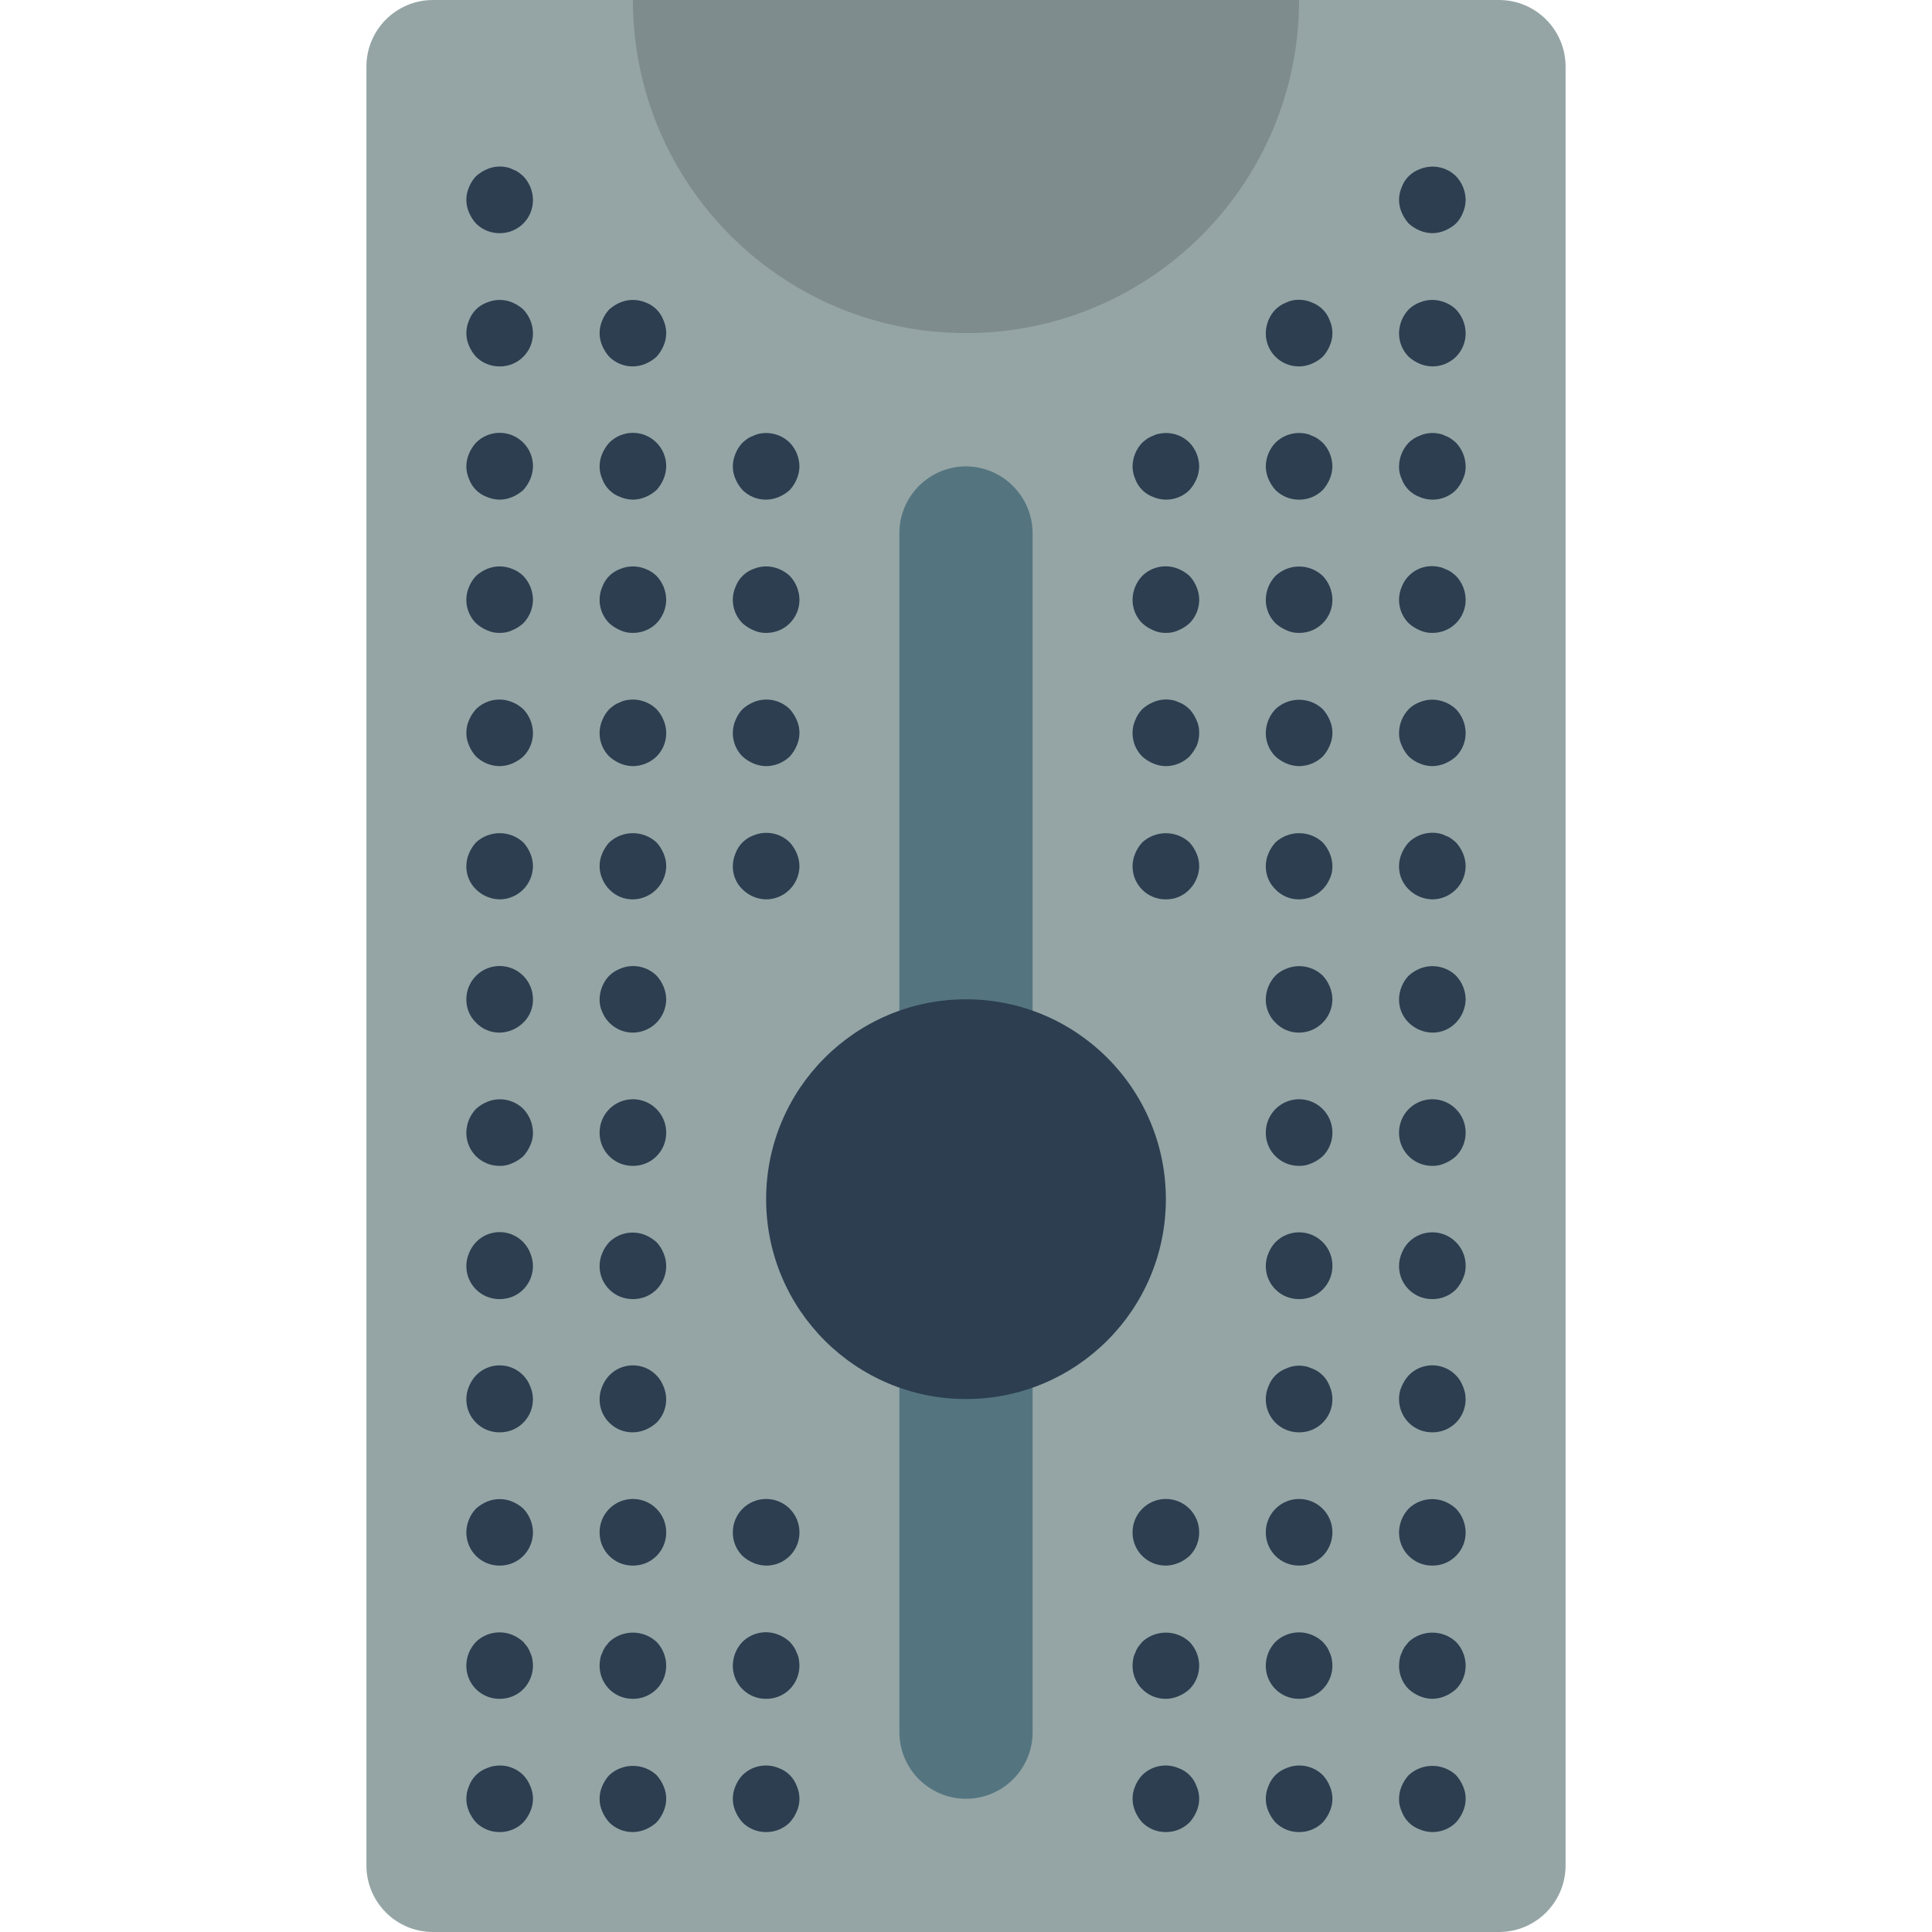 <?xml version="1.0" encoding="iso-8859-1"?>
<!-- Generator: Adobe Illustrator 19.0.0, SVG Export Plug-In . SVG Version: 6.00 Build 0)  -->
<svg xmlns="http://www.w3.org/2000/svg" xmlns:xlink="http://www.w3.org/1999/xlink" version="1.1" id="Layer_1" x="0px" y="0px" viewBox="0 0 512 512" style="enable-background:new 0 0 512 512;" xml:space="preserve">
<path style="fill:#95A5A5;" d="M114.759,0h282.483c9.754,0,17.655,7.901,17.655,17.655v476.69c0,9.754-7.901,17.655-17.655,17.655  H114.759c-9.754,0-17.655-7.901-17.655-17.655V17.655C97.103,7.901,105.004,0,114.759,0z"/>
<path style="fill:#7F8C8D;" d="M167.724,0c0,48.755,39.521,88.276,88.276,88.276S344.276,48.755,344.276,0H167.724z"/>
<g>
	<path style="fill:#547580;" d="M238.345,267.917V141.241c0.026-9.737,7.918-17.629,17.655-17.655   c9.719,0.071,17.585,7.936,17.655,17.655v126.676"/>
	<path style="fill:#547580;" d="M273.655,367.669v91.366c0,9.754-7.901,17.655-17.655,17.655s-17.655-7.901-17.655-17.655v-91.366"/>
</g>
<g>
	<circle style="fill:#2C3E50;" cx="256" cy="317.793" r="52.966"/>
	<path style="fill:#2C3E50;" d="M132.414,132.414c-1.156-0.018-2.295-0.256-3.354-0.706c-2.216-0.803-3.964-2.551-4.767-4.767   c-0.936-2.136-0.936-4.573,0-6.709c0.45-1.068,1.077-2.057,1.854-2.913c3.434-3.46,9.022-3.487,12.482-0.053   c1.686,1.668,2.631,3.946,2.613,6.321c-0.018,1.156-0.256,2.295-0.706,3.354c-0.45,1.068-1.077,2.057-1.854,2.913   c-0.856,0.777-1.845,1.404-2.913,1.854C134.709,132.158,133.57,132.396,132.414,132.414z"/>
	<path style="fill:#2C3E50;" d="M167.724,132.414c-1.156-0.018-2.295-0.256-3.354-0.706c-2.216-0.803-3.964-2.551-4.767-4.767   c-0.936-2.136-0.936-4.573,0-6.709c0.45-1.068,1.077-2.057,1.854-2.913c3.434-3.46,9.022-3.487,12.482-0.053   c1.686,1.668,2.631,3.946,2.613,6.321c-0.018,1.156-0.256,2.295-0.706,3.354c-0.45,1.068-1.077,2.057-1.854,2.913   c-0.856,0.777-1.845,1.404-2.913,1.854C170.019,132.158,168.881,132.396,167.724,132.414z"/>
	<path style="fill:#2C3E50;" d="M203.034,132.414c-2.348,0.018-4.608-0.9-6.268-2.56c-0.777-0.856-1.404-1.845-1.854-2.913   c-0.936-2.136-0.936-4.573,0-6.709c0.424-1.077,1.059-2.074,1.854-2.913c0.415-0.38,0.865-0.733,1.324-1.059   c0.494-0.335,1.024-0.6,1.589-0.794c0.503-0.256,1.033-0.433,1.589-0.538c2.904-0.574,5.914,0.318,8.033,2.392   c1.615,1.695,2.525,3.928,2.56,6.268c-0.018,1.156-0.256,2.295-0.706,3.354c-0.45,1.068-1.077,2.057-1.854,2.913   c-0.856,0.777-1.845,1.404-2.913,1.854C205.33,132.158,204.191,132.396,203.034,132.414z"/>
	<path style="fill:#2C3E50;" d="M132.414,167.724c-1.156,0.026-2.313-0.212-3.354-0.706c-1.068-0.45-2.048-1.077-2.913-1.854   c-2.525-2.525-3.257-6.338-1.854-9.622c0.424-1.077,1.059-2.074,1.854-2.913c0.856-0.777,1.845-1.404,2.913-1.854   c2.145-0.892,4.564-0.892,6.709,0c1.095,0.406,2.083,1.042,2.913,1.854c1.615,1.695,2.525,3.928,2.56,6.268   c-0.009,2.339-0.927,4.59-2.56,6.268c-0.856,0.777-1.845,1.404-2.913,1.854C134.718,167.512,133.57,167.751,132.414,167.724z"/>
	<path style="fill:#2C3E50;" d="M167.724,167.724c-1.156,0.026-2.313-0.212-3.354-0.706c-1.068-0.45-2.048-1.077-2.913-1.854   c-2.525-2.525-3.257-6.338-1.854-9.622c0.803-2.216,2.551-3.964,4.767-4.767c2.145-0.892,4.564-0.892,6.709,0   c1.095,0.406,2.083,1.042,2.913,1.854c1.615,1.695,2.525,3.928,2.56,6.268c-0.009,2.339-0.927,4.59-2.56,6.268   C172.332,166.824,170.072,167.742,167.724,167.724z"/>
	<path style="fill:#2C3E50;" d="M203.034,167.724c-1.156,0.026-2.313-0.212-3.354-0.706c-1.068-0.45-2.048-1.077-2.913-1.854   c-2.525-2.525-3.257-6.338-1.854-9.622c0.803-2.216,2.551-3.964,4.767-4.767c2.145-0.892,4.564-0.892,6.709,0   c1.077,0.424,2.066,1.059,2.913,1.854c1.615,1.695,2.525,3.928,2.56,6.268c0.044,4.829-3.831,8.783-8.66,8.828   C203.149,167.724,203.087,167.724,203.034,167.724z"/>
	<path style="fill:#2C3E50;" d="M132.414,203.034c-2.339-0.018-4.582-0.936-6.268-2.56c-0.777-0.856-1.404-1.845-1.854-2.913   c-0.936-2.136-0.936-4.573,0-6.709c0.45-1.068,1.077-2.057,1.854-2.913c2.534-2.507,6.338-3.24,9.622-1.854   c1.077,0.424,2.066,1.059,2.913,1.854c1.615,1.695,2.525,3.928,2.56,6.268c0.018,2.348-0.9,4.608-2.56,6.268   c-0.856,0.777-1.845,1.404-2.913,1.854C134.709,202.778,133.57,203.017,132.414,203.034z"/>
	<path style="fill:#2C3E50;" d="M167.724,203.034c-1.156-0.018-2.295-0.256-3.354-0.706c-1.068-0.45-2.048-1.077-2.913-1.854   c-2.525-2.525-3.257-6.338-1.854-9.622c0.424-1.077,1.059-2.074,1.854-2.913c0.415-0.38,0.865-0.733,1.324-1.059   c0.494-0.335,1.024-0.6,1.589-0.794c0.53-0.265,1.095-0.45,1.677-0.538c2.878-0.538,5.835,0.353,7.945,2.392   c0.794,0.847,1.43,1.836,1.854,2.913c1.412,3.284,0.671,7.097-1.854,9.622C172.306,202.099,170.063,203.017,167.724,203.034z"/>
	<path style="fill:#2C3E50;" d="M203.034,203.034c-1.156-0.018-2.295-0.256-3.354-0.706c-1.068-0.45-2.048-1.077-2.913-1.854   c-2.525-2.525-3.257-6.338-1.854-9.622c0.424-1.077,1.059-2.074,1.854-2.913c0.856-0.777,1.845-1.404,2.913-1.854   c3.284-1.386,7.089-0.653,9.622,1.854c0.777,0.856,1.404,1.845,1.854,2.913c0.945,2.136,0.945,4.573,0,6.709   c-0.45,1.068-1.077,2.057-1.854,2.913C207.616,202.099,205.374,203.017,203.034,203.034z"/>
	<path style="fill:#2C3E50;" d="M132.414,238.345c-2.348-0.044-4.599-0.989-6.268-2.648c-1.668-1.615-2.595-3.858-2.56-6.179   c0.009-1.156,0.247-2.295,0.706-3.354c0.45-1.068,1.077-2.057,1.854-2.913c3.54-3.266,8.995-3.266,12.535,0   c0.777,0.856,1.404,1.845,1.854,2.913c0.45,1.059,0.689,2.198,0.706,3.354C141.206,234.381,137.278,238.31,132.414,238.345z"/>
	<path style="fill:#2C3E50;" d="M167.724,238.345c-2.366,0.026-4.634-0.927-6.268-2.648c-0.794-0.812-1.43-1.774-1.854-2.825   c-0.936-2.136-0.936-4.573,0-6.709c0.45-1.068,1.077-2.057,1.854-2.913c3.54-3.266,8.995-3.266,12.535,0   c0.777,0.856,1.404,1.845,1.854,2.913c0.945,2.136,0.945,4.573,0,6.709C174.46,236.147,171.273,238.292,167.724,238.345z"/>
	<path style="fill:#2C3E50;" d="M203.034,238.345c-2.348-0.044-4.599-0.989-6.268-2.648c-1.668-1.615-2.595-3.858-2.56-6.179   c0.009-1.156,0.247-2.295,0.706-3.354c0.803-2.216,2.551-3.964,4.767-4.767c3.293-1.377,7.08-0.644,9.622,1.854   c0.777,0.856,1.404,1.845,1.854,2.913c0.45,1.059,0.689,2.198,0.706,3.354C211.827,234.381,207.898,238.31,203.034,238.345z"/>
	<path style="fill:#2C3E50;" d="M132.414,379.586c-4.829,0.044-8.783-3.831-8.828-8.66c-0.009-1.209,0.23-2.41,0.706-3.513   c0.424-1.077,1.059-2.074,1.854-2.913c3.328-3.46,8.836-3.566,12.297-0.238c0.918,0.883,1.633,1.96,2.083,3.151   c1.898,4.44-0.159,9.578-4.59,11.476C134.824,379.357,133.623,379.595,132.414,379.586z"/>
	<path style="fill:#2C3E50;" d="M167.724,379.586c-4.829,0.044-8.783-3.831-8.828-8.66c-0.009-1.209,0.23-2.41,0.706-3.513   c0.424-1.077,1.059-2.074,1.854-2.913c3.328-3.46,8.836-3.566,12.297-0.238c0.918,0.883,1.633,1.96,2.083,3.151   c1.412,3.284,0.68,7.097-1.854,9.622c-0.856,0.777-1.845,1.404-2.913,1.854C170.019,379.33,168.881,379.569,167.724,379.586z"/>
	<path style="fill:#2C3E50;" d="M132.414,414.897c-2.348,0.018-4.608-0.9-6.268-2.56c-1.651-1.668-2.569-3.919-2.56-6.268   c0.035-2.339,0.945-4.573,2.56-6.268c0.856-0.777,1.845-1.404,2.913-1.854c2.145-0.892,4.564-0.892,6.709,0   c1.068,0.45,2.057,1.077,2.913,1.854c1.615,1.695,2.525,3.928,2.56,6.268c0.009,2.348-0.918,4.599-2.56,6.268   C137.022,413.996,134.762,414.914,132.414,414.897z"/>
	<path style="fill:#2C3E50;" d="M167.724,414.897c-4.829,0.044-8.783-3.831-8.828-8.66c0-0.053,0-0.115,0-0.168   c0-4.873,3.955-8.828,8.828-8.828s8.828,3.955,8.828,8.828c0.044,4.829-3.831,8.783-8.66,8.828   C167.839,414.897,167.777,414.897,167.724,414.897z"/>
	<path style="fill:#2C3E50;" d="M203.034,414.897c-1.156-0.018-2.295-0.256-3.354-0.706c-1.068-0.45-2.048-1.077-2.913-1.854   c-1.66-1.66-2.587-3.919-2.56-6.268c0-4.873,3.955-8.828,8.828-8.828c4.873,0,8.828,3.955,8.828,8.828   c0.044,4.829-3.831,8.783-8.66,8.828C203.149,414.897,203.087,414.897,203.034,414.897z"/>
	<path style="fill:#2C3E50;" d="M132.414,450.207c-4.829,0.044-8.783-3.831-8.828-8.66c0-0.053,0-0.115,0-0.168   c0.018-2.339,0.936-4.582,2.56-6.268c2.56-2.463,6.329-3.187,9.622-1.854c1.068,0.45,2.057,1.077,2.913,1.854   c0.353,0.441,0.706,0.883,1.059,1.315c0.335,0.494,0.6,1.033,0.794,1.598c0.256,0.503,0.433,1.033,0.53,1.589   c0.106,0.583,0.159,1.174,0.177,1.766c0.009,2.348-0.918,4.599-2.56,6.268C137.022,449.306,134.762,450.225,132.414,450.207z"/>
	<path style="fill:#2C3E50;" d="M167.724,450.207c-2.348,0.018-4.608-0.9-6.268-2.56c-1.651-1.668-2.569-3.919-2.56-6.268   c0.018-0.591,0.071-1.183,0.177-1.766c0.097-0.556,0.274-1.086,0.53-1.589c0.194-0.565,0.459-1.103,0.794-1.598l1.059-1.315   c3.54-3.266,8.995-3.266,12.535,0c1.624,1.686,2.542,3.928,2.56,6.268c0.044,4.829-3.831,8.783-8.66,8.828   C167.839,450.207,167.777,450.207,167.724,450.207z"/>
	<path style="fill:#2C3E50;" d="M203.034,450.207c-4.829,0.044-8.783-3.831-8.828-8.66c0-0.053,0-0.115,0-0.168   c0.018-2.339,0.936-4.582,2.56-6.268c2.534-2.507,6.338-3.24,9.622-1.854c1.077,0.424,2.066,1.059,2.913,1.854   c0.38,0.415,0.733,0.856,1.059,1.315c0.335,0.494,0.6,1.033,0.794,1.598c0.256,0.503,0.433,1.033,0.53,1.589   c0.106,0.583,0.159,1.174,0.177,1.766c0.009,2.348-0.918,4.599-2.56,6.268C207.642,449.306,205.383,450.225,203.034,450.207z"/>
	<path style="fill:#2C3E50;" d="M132.414,485.517c-2.348,0.018-4.608-0.9-6.268-2.56c-0.777-0.856-1.404-1.845-1.854-2.913   c-0.936-2.136-0.936-4.573,0-6.709c0.803-2.216,2.551-3.964,4.767-4.767c3.284-1.386,7.089-0.653,9.622,1.854   c0.794,0.847,1.43,1.836,1.854,2.913c0.945,2.136,0.945,4.573,0,6.709c-0.45,1.068-1.077,2.057-1.854,2.913   C137.022,484.617,134.762,485.535,132.414,485.517z"/>
	<path style="fill:#2C3E50;" d="M167.724,485.517c-2.348,0.018-4.608-0.9-6.268-2.56c-0.777-0.856-1.404-1.845-1.854-2.913   c-0.936-2.136-0.936-4.573,0-6.709c0.45-1.068,1.077-2.057,1.854-2.913c3.54-3.266,8.995-3.266,12.535,0   c0.777,0.856,1.404,1.845,1.854,2.913c0.945,2.136,0.945,4.573,0,6.709c-0.45,1.068-1.077,2.057-1.854,2.913   c-0.856,0.777-1.845,1.404-2.913,1.854C170.019,485.261,168.881,485.5,167.724,485.517z"/>
	<path style="fill:#2C3E50;" d="M203.034,485.517c-2.348,0.018-4.608-0.9-6.268-2.56c-0.777-0.856-1.404-1.845-1.854-2.913   c-0.936-2.136-0.936-4.573,0-6.709c0.424-1.077,1.059-2.074,1.854-2.913c2.534-2.507,6.338-3.24,9.622-1.854   c2.216,0.803,3.964,2.551,4.767,4.767c0.945,2.136,0.945,4.573,0,6.709c-0.45,1.068-1.077,2.057-1.854,2.913   C207.642,484.617,205.383,485.535,203.034,485.517z"/>
	<path style="fill:#2C3E50;" d="M132.414,273.655c-2.366,0.026-4.634-0.927-6.268-2.648c-1.668-1.615-2.595-3.858-2.56-6.179   c0-4.873,3.955-8.828,8.828-8.828c4.873,0,8.828,3.955,8.828,8.828c0.035,2.322-0.892,4.564-2.56,6.179   C137.004,272.658,134.762,273.611,132.414,273.655z"/>
	<path style="fill:#2C3E50;" d="M167.724,273.655c-3.566-0.009-6.78-2.172-8.121-5.473c-0.494-1.05-0.733-2.198-0.706-3.354   c0.035-2.339,0.945-4.573,2.56-6.268c0.839-0.794,1.827-1.43,2.913-1.854c3.284-1.386,7.089-0.653,9.622,1.854   c0.794,0.847,1.43,1.836,1.854,2.913c0.45,1.059,0.689,2.198,0.706,3.354C176.516,269.692,172.588,273.62,167.724,273.655z"/>
	<path style="fill:#2C3E50;" d="M132.414,308.966c-4.829,0.044-8.783-3.831-8.828-8.66c0-0.053,0-0.115,0-0.168   c0.035-2.339,0.945-4.573,2.56-6.268c0.856-0.777,1.845-1.404,2.913-1.854c3.284-1.386,7.089-0.653,9.622,1.854   c1.615,1.695,2.525,3.928,2.56,6.268c0.026,1.156-0.212,2.304-0.706,3.354c-0.45,1.068-1.077,2.057-1.854,2.913   c-0.856,0.777-1.845,1.404-2.913,1.854C134.718,308.754,133.57,308.992,132.414,308.966z"/>
	<path style="fill:#2C3E50;" d="M167.724,308.966c-4.829,0.044-8.783-3.831-8.828-8.66c0-0.053,0-0.115,0-0.168   c0-4.873,3.955-8.828,8.828-8.828s8.828,3.955,8.828,8.828c0.044,4.829-3.831,8.783-8.66,8.828   C167.839,308.966,167.777,308.966,167.724,308.966z"/>
	<path style="fill:#2C3E50;" d="M132.414,344.276c-4.829,0.044-8.783-3.831-8.828-8.66c-0.009-1.209,0.23-2.41,0.706-3.513   c0.424-1.077,1.059-2.074,1.854-2.913c3.328-3.46,8.836-3.566,12.297-0.238c0.918,0.883,1.633,1.96,2.083,3.151   c1.898,4.44-0.159,9.578-4.59,11.476C134.824,344.046,133.623,344.285,132.414,344.276z"/>
	<path style="fill:#2C3E50;" d="M167.724,344.276c-4.829,0.044-8.783-3.831-8.828-8.66c-0.009-1.209,0.23-2.41,0.706-3.513   c0.424-1.077,1.059-2.074,1.854-2.913c2.534-2.507,6.338-3.24,9.622-1.854c1.068,0.45,2.057,1.077,2.913,1.854   c0.794,0.847,1.43,1.836,1.854,2.913c1.898,4.44-0.159,9.578-4.59,11.476C170.134,344.046,168.934,344.285,167.724,344.276z"/>
	<path style="fill:#2C3E50;" d="M379.586,132.414c-1.156-0.018-2.295-0.256-3.354-0.706c-2.216-0.803-3.964-2.551-4.767-4.767   c-0.494-1.05-0.733-2.198-0.706-3.354c0.035-2.339,0.945-4.573,2.56-6.268c0.83-0.821,1.818-1.448,2.913-1.854   c1.607-0.706,3.399-0.892,5.12-0.538c0.556,0.097,1.086,0.282,1.589,0.538c0.565,0.194,1.103,0.459,1.589,0.794   c0.459,0.327,0.9,0.68,1.324,1.059c1.615,1.695,2.525,3.928,2.56,6.268c0.026,1.156-0.212,2.304-0.706,3.354   c-0.45,1.068-1.077,2.057-1.854,2.913C384.194,131.513,381.934,132.431,379.586,132.414z"/>
	<path style="fill:#2C3E50;" d="M344.276,132.414c-2.348,0.018-4.608-0.9-6.268-2.56c-0.777-0.856-1.404-1.845-1.854-2.913   c-0.459-1.059-0.697-2.198-0.706-3.354c0.035-2.339,0.945-4.573,2.56-6.268c2.11-2.083,5.12-2.975,8.033-2.392   c0.556,0.097,1.086,0.282,1.589,0.538c0.565,0.194,1.103,0.459,1.589,0.794c0.459,0.327,0.9,0.68,1.324,1.059   c1.615,1.695,2.525,3.928,2.56,6.268c-0.018,1.156-0.256,2.295-0.706,3.354c-0.45,1.068-1.077,2.057-1.854,2.913   C348.884,131.513,346.624,132.431,344.276,132.414z"/>
	<path style="fill:#2C3E50;" d="M132.414,97.103c-2.348,0.018-4.608-0.9-6.268-2.56c-0.777-0.856-1.404-1.845-1.854-2.913   c-0.936-2.136-0.936-4.573,0-6.709c0.803-2.216,2.551-3.964,4.767-4.767c2.145-0.892,4.564-0.892,6.709,0   c1.068,0.45,2.057,1.077,2.913,1.854c1.607,1.695,2.525,3.928,2.56,6.268c0.044,4.829-3.831,8.783-8.66,8.828   C132.529,97.103,132.467,97.103,132.414,97.103z"/>
	<path style="fill:#2C3E50;" d="M167.724,97.103c-2.348,0.018-4.608-0.9-6.268-2.56c-0.777-0.856-1.404-1.845-1.854-2.913   c-0.936-2.136-0.936-4.573,0-6.709c0.424-1.077,1.059-2.074,1.854-2.913c0.856-0.777,1.845-1.404,2.913-1.854   c2.145-0.892,4.564-0.892,6.709,0c2.216,0.803,3.964,2.551,4.767,4.767c0.945,2.136,0.945,4.573,0,6.709   c-0.45,1.068-1.077,2.057-1.854,2.913c-0.856,0.777-1.845,1.404-2.913,1.854C170.019,96.847,168.881,97.086,167.724,97.103z"/>
	<path style="fill:#2C3E50;" d="M379.586,97.103c-1.156-0.018-2.295-0.256-3.354-0.706c-1.068-0.45-2.048-1.077-2.913-1.854   c-1.66-1.66-2.586-3.919-2.56-6.268c0.035-2.339,0.945-4.573,2.56-6.268c0.83-0.821,1.818-1.448,2.913-1.854   c2.145-0.892,4.564-0.892,6.709,0c1.095,0.406,2.083,1.042,2.913,1.854c1.607,1.695,2.525,3.928,2.56,6.268   c0.018,2.348-0.9,4.608-2.56,6.268C384.185,96.185,381.934,97.112,379.586,97.103z"/>
	<path style="fill:#2C3E50;" d="M132.414,61.793c-2.348,0.018-4.608-0.9-6.268-2.56c-0.777-0.856-1.404-1.845-1.854-2.913   c-0.936-2.136-0.936-4.573,0-6.709c0.424-1.077,1.059-2.074,1.854-2.913c0.856-0.777,1.845-1.404,2.913-1.854   c1.607-0.706,3.399-0.892,5.12-0.538c0.556,0.097,1.086,0.282,1.589,0.538c0.565,0.194,1.103,0.459,1.589,0.794   c0.459,0.327,0.9,0.68,1.324,1.059c1.615,1.695,2.525,3.928,2.56,6.268c0.044,4.829-3.831,8.783-8.66,8.828   C132.529,61.793,132.467,61.793,132.414,61.793z"/>
	<path style="fill:#2C3E50;" d="M379.586,61.793c-1.156-0.018-2.295-0.256-3.354-0.706c-1.068-0.45-2.057-1.077-2.913-1.854   c-0.777-0.856-1.404-1.845-1.854-2.913c-0.936-2.136-0.936-4.573,0-6.709c0.803-2.216,2.551-3.964,4.767-4.767   c3.284-1.386,7.089-0.653,9.622,1.854c1.615,1.695,2.525,3.928,2.56,6.268c-0.018,1.156-0.256,2.295-0.706,3.354   c-0.415,1.086-1.05,2.074-1.854,2.913c-0.856,0.777-1.845,1.404-2.913,1.854C381.881,61.537,380.743,61.775,379.586,61.793z"/>
	<path style="fill:#2C3E50;" d="M344.276,97.103c-4.829,0.044-8.783-3.831-8.828-8.66c0-0.053,0-0.115,0-0.168   c0.035-2.339,0.945-4.573,2.56-6.268c0.415-0.38,0.856-0.733,1.324-1.059c0.494-0.335,1.024-0.6,1.589-0.794   c0.503-0.256,1.033-0.433,1.589-0.538c1.721-0.353,3.513-0.168,5.12,0.538c2.216,0.803,3.964,2.551,4.767,4.767   c0.945,2.136,0.945,4.573,0,6.709c-0.45,1.068-1.077,2.057-1.854,2.913c-0.856,0.777-1.845,1.404-2.913,1.854   C346.571,96.847,345.432,97.086,344.276,97.103z"/>
	<path style="fill:#2C3E50;" d="M308.966,132.414c-1.156-0.018-2.295-0.256-3.354-0.706c-2.216-0.803-3.964-2.551-4.767-4.767   c-0.459-1.059-0.697-2.198-0.706-3.354c0.035-2.339,0.945-4.573,2.56-6.268c0.415-0.38,0.856-0.733,1.324-1.059   c0.494-0.335,1.024-0.6,1.589-0.794c0.53-0.265,1.095-0.45,1.677-0.538c2.878-0.574,5.862,0.318,7.945,2.392   c1.615,1.695,2.525,3.928,2.56,6.268c-0.018,1.156-0.256,2.295-0.706,3.354c-0.45,1.068-1.077,2.057-1.854,2.913   C313.574,131.513,311.314,132.431,308.966,132.414z"/>
	<path style="fill:#2C3E50;" d="M379.586,167.724c-1.156,0.026-2.313-0.212-3.354-0.706c-1.068-0.45-2.048-1.077-2.913-1.854   c-2.525-2.525-3.257-6.338-1.854-9.622c1.518-3.981,5.729-6.241,9.887-5.305c0.556,0.097,1.086,0.282,1.589,0.538   c0.565,0.194,1.103,0.459,1.589,0.794c0.459,0.327,0.9,0.68,1.324,1.059c1.615,1.695,2.525,3.928,2.56,6.268   c0.044,4.829-3.831,8.783-8.66,8.828C379.701,167.724,379.639,167.724,379.586,167.724z"/>
	<path style="fill:#2C3E50;" d="M344.276,167.724c-1.156,0.026-2.313-0.212-3.354-0.706c-1.068-0.45-2.048-1.077-2.913-1.854   c-1.66-1.66-2.586-3.919-2.56-6.268c0.035-2.339,0.945-4.573,2.56-6.268c3.513-3.328,9.022-3.328,12.535,0   c1.615,1.695,2.525,3.928,2.56,6.268c0.044,4.829-3.831,8.783-8.66,8.828C344.391,167.724,344.329,167.724,344.276,167.724z"/>
	<path style="fill:#2C3E50;" d="M308.966,167.724c-1.156,0.026-2.313-0.212-3.354-0.706c-1.068-0.45-2.048-1.077-2.913-1.854   c-1.66-1.66-2.586-3.919-2.56-6.268c0.035-2.339,0.945-4.573,2.56-6.268c2.534-2.507,6.338-3.24,9.622-1.854   c1.068,0.45,2.057,1.077,2.913,1.854c0.794,0.847,1.43,1.836,1.854,2.913c1.412,3.284,0.671,7.097-1.854,9.622   c-0.856,0.777-1.845,1.404-2.913,1.854C311.27,167.512,310.122,167.751,308.966,167.724z"/>
	<path style="fill:#2C3E50;" d="M379.586,203.034c-1.156-0.018-2.295-0.256-3.354-0.706c-1.077-0.424-2.066-1.059-2.913-1.854   c-0.777-0.856-1.404-1.845-1.854-2.913c-0.494-1.05-0.733-2.198-0.706-3.354c0.035-2.339,0.945-4.573,2.56-6.268   c0.83-0.821,1.818-1.448,2.913-1.854c2.145-0.892,4.564-0.892,6.709,0c1.077,0.424,2.066,1.059,2.913,1.854   c1.615,1.695,2.525,3.928,2.56,6.268c0.018,2.348-0.9,4.608-2.56,6.268c-0.856,0.777-1.845,1.404-2.913,1.854   C381.881,202.778,380.743,203.017,379.586,203.034z"/>
	<path style="fill:#2C3E50;" d="M344.276,203.034c-1.156-0.018-2.295-0.256-3.354-0.706c-1.068-0.45-2.048-1.077-2.913-1.854   c-1.66-1.66-2.586-3.919-2.56-6.268c0.035-2.339,0.945-4.573,2.56-6.268c3.513-3.328,9.022-3.328,12.535,0   c0.777,0.856,1.404,1.845,1.854,2.913c0.945,2.136,0.945,4.573,0,6.709c-0.45,1.068-1.077,2.057-1.854,2.913   C348.857,202.099,346.615,203.017,344.276,203.034z"/>
	<path style="fill:#2C3E50;" d="M308.966,203.034c-1.156-0.018-2.295-0.256-3.354-0.706c-1.068-0.45-2.048-1.077-2.913-1.854   c-2.525-2.525-3.257-6.338-1.854-9.622c0.424-1.077,1.059-2.074,1.854-2.913c0.856-0.777,1.845-1.404,2.913-1.854   c1.607-0.706,3.399-0.892,5.12-0.538c0.556,0.097,1.086,0.282,1.589,0.538c0.565,0.194,1.103,0.459,1.589,0.794   c0.459,0.327,0.9,0.68,1.324,1.059c0.777,0.856,1.404,1.845,1.854,2.913c0.494,1.05,0.733,2.198,0.706,3.354   c0.018,1.148-0.194,2.286-0.618,3.354c-0.512,1.05-1.165,2.03-1.942,2.913C313.547,202.099,311.305,203.017,308.966,203.034z"/>
	<path style="fill:#2C3E50;" d="M379.586,238.345c-2.348-0.044-4.599-0.989-6.268-2.648c-1.668-1.615-2.595-3.858-2.56-6.179   c0.009-1.156,0.247-2.295,0.706-3.354c0.45-1.068,1.077-2.057,1.854-2.913c2.119-2.074,5.12-2.966,8.033-2.392   c0.556,0.097,1.086,0.282,1.589,0.538c0.565,0.194,1.103,0.459,1.589,0.794c0.459,0.327,0.9,0.68,1.324,1.059   c0.777,0.856,1.404,1.845,1.854,2.913c0.45,1.059,0.689,2.198,0.706,3.354C388.378,234.381,384.45,238.31,379.586,238.345z"/>
	<path style="fill:#2C3E50;" d="M344.276,238.345c-2.366,0.026-4.634-0.927-6.268-2.648c-1.668-1.615-2.595-3.858-2.56-6.179   c0.009-1.156,0.247-2.295,0.706-3.354c0.45-1.068,1.077-2.057,1.854-2.913c3.54-3.266,8.995-3.266,12.535,0   c0.777,0.856,1.404,1.845,1.854,2.913c0.45,1.059,0.689,2.198,0.706,3.354c0.026,1.156-0.212,2.304-0.706,3.354   C351.011,236.147,347.825,238.292,344.276,238.345z"/>
	<path style="fill:#2C3E50;" d="M308.966,238.345c-4.829,0.044-8.783-3.831-8.828-8.66c-0.009-1.209,0.23-2.41,0.706-3.513   c0.45-1.068,1.077-2.057,1.854-2.913c3.54-3.266,8.995-3.266,12.535,0c0.777,0.856,1.404,1.845,1.854,2.913   c0.945,2.136,0.945,4.573,0,6.709c-0.433,1.05-1.059,2.013-1.854,2.825C313.6,237.418,311.331,238.371,308.966,238.345z"/>
	<path style="fill:#2C3E50;" d="M379.586,379.586c-2.348,0.018-4.608-0.9-6.268-2.56c-1.651-1.668-2.569-3.919-2.56-6.268   c-0.026-1.156,0.212-2.304,0.706-3.354c0.45-1.068,1.077-2.057,1.854-2.913c3.328-3.46,8.836-3.566,12.297-0.238   c0.918,0.883,1.633,1.96,2.083,3.151c1.898,4.44-0.159,9.578-4.59,11.476C381.996,379.357,380.796,379.595,379.586,379.586z"/>
	<path style="fill:#2C3E50;" d="M344.276,379.586c-2.348,0.018-4.608-0.9-6.268-2.56c-2.525-2.525-3.257-6.338-1.854-9.622   c0.803-2.216,2.551-3.964,4.767-4.767c2.127-0.971,4.582-0.971,6.709,0c2.216,0.803,3.964,2.551,4.767,4.767   c1.898,4.44-0.159,9.578-4.59,11.476C346.686,379.357,345.485,379.595,344.276,379.586z"/>
	<path style="fill:#2C3E50;" d="M379.586,414.897c-4.829,0.044-8.783-3.831-8.828-8.66c0-0.053,0-0.115,0-0.168   c0.035-2.339,0.945-4.573,2.56-6.268c2.56-2.472,6.329-3.196,9.622-1.854c1.068,0.45,2.057,1.077,2.913,1.854   c1.615,1.695,2.525,3.928,2.56,6.268c0.044,4.829-3.831,8.783-8.66,8.828C379.701,414.897,379.639,414.897,379.586,414.897z"/>
	<path style="fill:#2C3E50;" d="M344.276,414.897c-2.348,0.018-4.608-0.9-6.268-2.56c-1.651-1.668-2.569-3.919-2.56-6.268   c0-4.873,3.955-8.828,8.828-8.828c4.873,0,8.828,3.955,8.828,8.828c0.009,2.348-0.918,4.599-2.56,6.268   C348.884,413.996,346.624,414.914,344.276,414.897z"/>
	<path style="fill:#2C3E50;" d="M308.966,414.897c-4.829,0.044-8.783-3.831-8.828-8.66c0-0.053,0-0.115,0-0.168   c0-4.873,3.955-8.828,8.828-8.828s8.828,3.955,8.828,8.828c0.018,2.348-0.9,4.608-2.56,6.268c-0.856,0.777-1.845,1.404-2.913,1.854   C311.261,414.641,310.122,414.879,308.966,414.897z"/>
	<path style="fill:#2C3E50;" d="M379.586,450.207c-1.156-0.018-2.295-0.256-3.354-0.706c-1.068-0.45-2.048-1.077-2.913-1.854   c-1.66-1.66-2.586-3.919-2.56-6.268c0.018-0.591,0.071-1.183,0.177-1.766c0.097-0.556,0.274-1.086,0.53-1.589   c0.194-0.565,0.459-1.103,0.794-1.598l1.059-1.315c3.54-3.266,8.995-3.266,12.535,0c1.624,1.686,2.542,3.928,2.56,6.268   c0.018,2.348-0.9,4.608-2.56,6.268c-0.856,0.777-1.845,1.404-2.913,1.854C381.881,449.951,380.743,450.189,379.586,450.207z"/>
	<path style="fill:#2C3E50;" d="M344.276,450.207c-4.829,0.044-8.783-3.831-8.828-8.66c0-0.053,0-0.115,0-0.168   c0.018-2.339,0.936-4.582,2.56-6.268c2.56-2.463,6.329-3.187,9.622-1.854c1.077,0.424,2.066,1.059,2.913,1.854   c0.38,0.415,0.733,0.856,1.059,1.315c0.335,0.494,0.6,1.033,0.794,1.598c0.256,0.503,0.433,1.033,0.53,1.589   c0.106,0.583,0.159,1.174,0.177,1.766c0.009,2.348-0.918,4.599-2.56,6.268C348.884,449.306,346.624,450.225,344.276,450.207z"/>
	<path style="fill:#2C3E50;" d="M308.966,450.207c-4.829,0.044-8.783-3.831-8.828-8.66c0-0.053,0-0.115,0-0.168   c0.018-0.591,0.071-1.183,0.177-1.766c0.097-0.556,0.274-1.086,0.53-1.589c0.194-0.565,0.459-1.103,0.794-1.598l1.059-1.315   c3.54-3.266,8.995-3.266,12.535,0c1.624,1.686,2.542,3.928,2.56,6.268c0.018,2.348-0.9,4.608-2.56,6.268   c-0.856,0.777-1.845,1.404-2.913,1.854C311.261,449.951,310.122,450.189,308.966,450.207z"/>
	<path style="fill:#2C3E50;" d="M379.586,485.517c-1.156-0.018-2.295-0.256-3.354-0.706c-2.216-0.803-3.964-2.551-4.767-4.767   c-0.494-1.05-0.733-2.198-0.706-3.354c0.009-1.156,0.247-2.295,0.706-3.354c0.45-1.068,1.077-2.057,1.854-2.913   c3.54-3.266,8.995-3.266,12.535,0c0.777,0.856,1.404,1.845,1.854,2.913c0.945,2.136,0.945,4.573,0,6.709   c-0.45,1.068-1.077,2.057-1.854,2.913C384.194,484.617,381.934,485.535,379.586,485.517z"/>
	<path style="fill:#2C3E50;" d="M344.276,485.517c-2.348,0.018-4.608-0.9-6.268-2.56c-0.777-0.856-1.404-1.845-1.854-2.913   c-0.936-2.136-0.936-4.573,0-6.709c0.803-2.216,2.551-3.964,4.767-4.767c3.284-1.386,7.089-0.653,9.622,1.854   c0.794,0.847,1.43,1.836,1.854,2.913c0.945,2.136,0.945,4.573,0,6.709c-0.45,1.068-1.077,2.057-1.854,2.913   C348.884,484.617,346.624,485.535,344.276,485.517z"/>
	<path style="fill:#2C3E50;" d="M308.966,485.517c-2.348,0.018-4.608-0.9-6.268-2.56c-0.777-0.856-1.404-1.845-1.854-2.913   c-0.936-2.136-0.936-4.573,0-6.709c0.424-1.077,1.059-2.074,1.854-2.913c2.534-2.507,6.338-3.24,9.622-1.854   c2.216,0.803,3.964,2.551,4.767,4.767c0.945,2.136,0.945,4.573,0,6.709c-0.45,1.068-1.077,2.057-1.854,2.913   C313.574,484.617,311.314,485.535,308.966,485.517z"/>
	<path style="fill:#2C3E50;" d="M379.586,273.655c-2.348-0.044-4.599-0.989-6.268-2.648c-1.668-1.615-2.595-3.858-2.56-6.179   c0.035-2.339,0.945-4.573,2.56-6.268c0.856-0.777,1.845-1.404,2.913-1.854c3.293-1.342,7.071-0.618,9.622,1.854   c1.615,1.695,2.525,3.928,2.56,6.268c-0.044,2.313-0.962,4.52-2.56,6.179C384.221,272.728,381.952,273.682,379.586,273.655z"/>
	<path style="fill:#2C3E50;" d="M344.276,273.655c-2.366,0.026-4.634-0.927-6.268-2.648c-1.668-1.615-2.595-3.858-2.56-6.179   c0.035-2.339,0.945-4.573,2.56-6.268c0.83-0.821,1.819-1.448,2.913-1.854c3.293-1.342,7.071-0.618,9.622,1.854   c0.794,0.847,1.43,1.836,1.854,2.913c0.45,1.059,0.689,2.198,0.706,3.354C353.068,269.692,349.14,273.62,344.276,273.655z"/>
	<path style="fill:#2C3E50;" d="M379.586,308.966c-4.829,0.044-8.783-3.831-8.828-8.66c0-0.053,0-0.115,0-0.168   c0-4.873,3.955-8.828,8.828-8.828s8.828,3.955,8.828,8.828c0.018,2.348-0.9,4.608-2.56,6.268c-0.856,0.777-1.845,1.404-2.913,1.854   C381.89,308.754,380.743,308.992,379.586,308.966z"/>
	<path style="fill:#2C3E50;" d="M344.276,308.966c-4.829,0.044-8.783-3.831-8.828-8.66c0-0.053,0-0.115,0-0.168   c0-4.873,3.955-8.828,8.828-8.828c4.873,0,8.828,3.955,8.828,8.828c0.018,2.348-0.9,4.608-2.56,6.268   c-0.856,0.777-1.845,1.404-2.913,1.854C346.58,308.754,345.432,308.992,344.276,308.966z"/>
	<path style="fill:#2C3E50;" d="M379.586,344.276c-4.829,0.044-8.783-3.831-8.828-8.66c-0.009-1.209,0.23-2.41,0.706-3.513   c0.424-1.077,1.059-2.074,1.854-2.913c3.434-3.46,9.022-3.487,12.482-0.053c1.686,1.66,2.631,3.937,2.613,6.312   c0.026,1.156-0.212,2.304-0.706,3.354c-0.45,1.068-1.077,2.057-1.854,2.913C384.194,343.375,381.934,344.294,379.586,344.276z"/>
	<path style="fill:#2C3E50;" d="M344.276,344.276c-4.829,0.044-8.783-3.831-8.828-8.66c-0.009-1.209,0.23-2.41,0.706-3.513   c0.424-1.077,1.059-2.074,1.854-2.913c3.434-3.46,9.022-3.487,12.482-0.053c1.686,1.66,2.631,3.937,2.613,6.312   c0.044,4.829-3.831,8.783-8.66,8.828C344.391,344.276,344.329,344.276,344.276,344.276z"/>
</g>
<g>
</g>
<g>
</g>
<g>
</g>
<g>
</g>
<g>
</g>
<g>
</g>
<g>
</g>
<g>
</g>
<g>
</g>
<g>
</g>
<g>
</g>
<g>
</g>
<g>
</g>
<g>
</g>
<g>
</g>
</svg>
